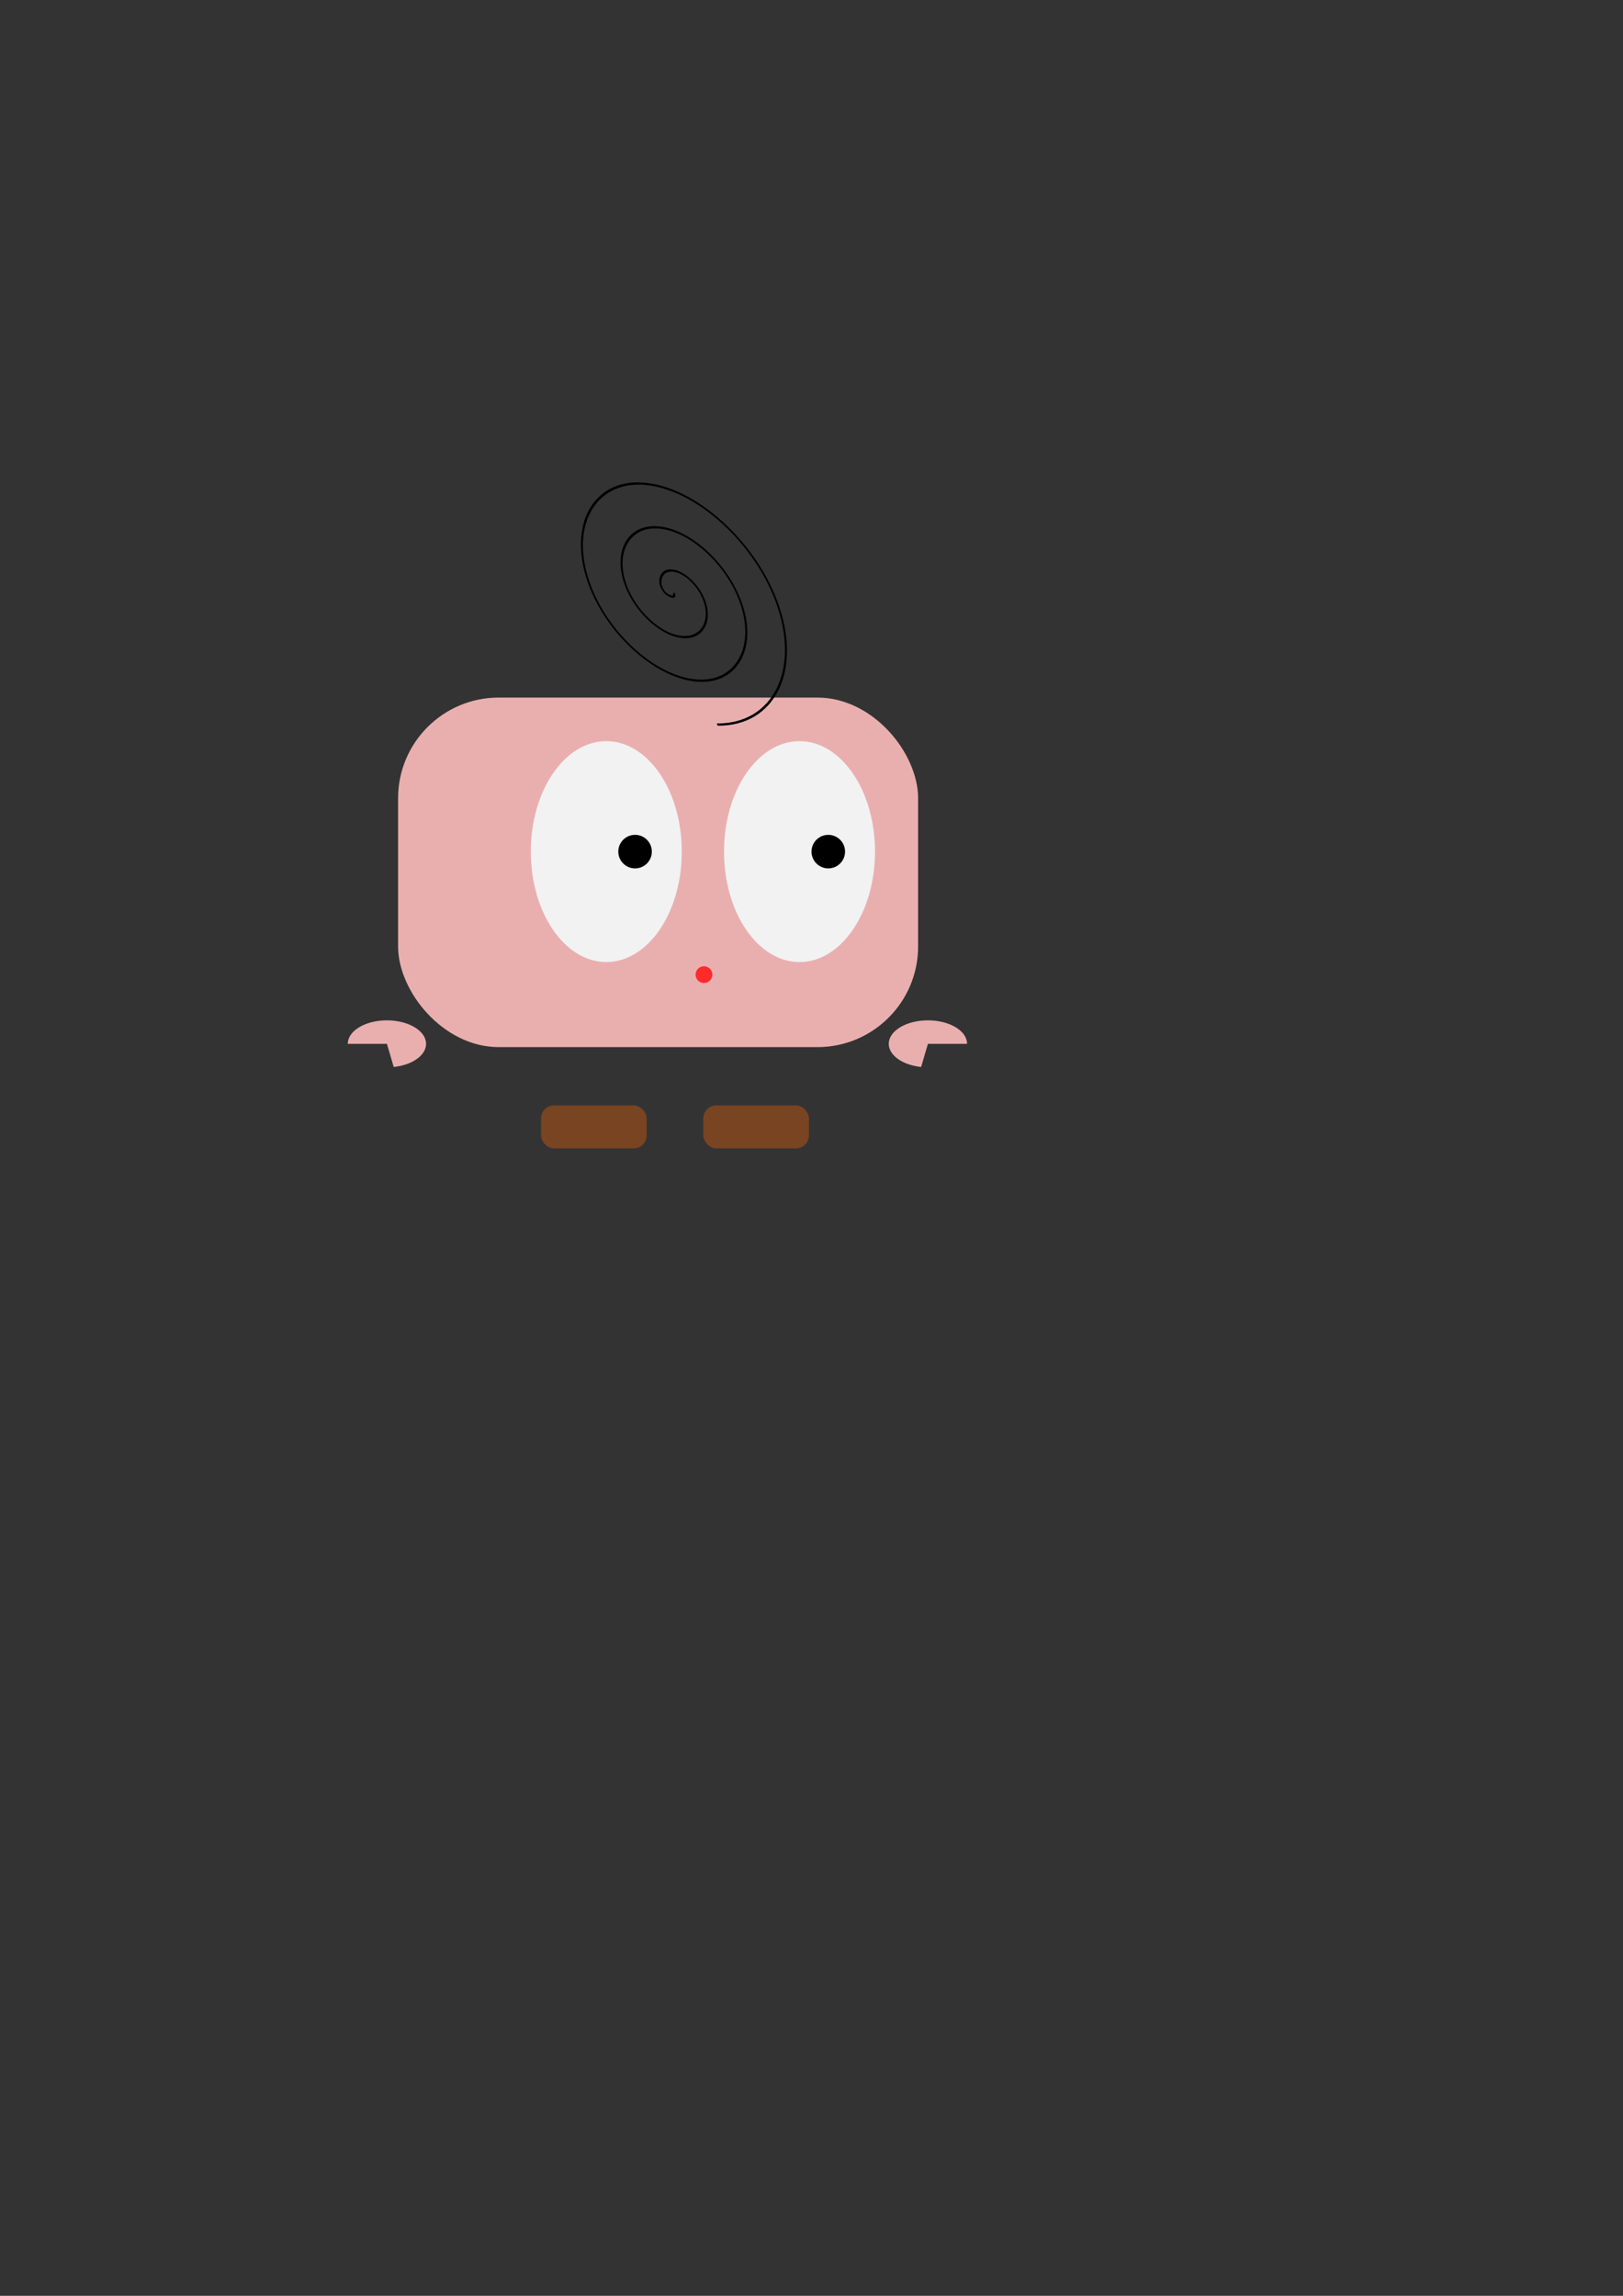 <?xml version="1.0" encoding="UTF-8" standalone="no"?>
<!-- Created with Inkscape (http://www.inkscape.org/) -->

<svg
   width="210mm"
   height="297mm"
   viewBox="0 0 210 297"
   version="1.1"
   id="svg1"
   inkscape:version="1.3 (0e150ed6c4, 2023-07-21)"
   sodipodi:docname="Baby platformer character.svg"
   xmlns:inkscape="http://www.inkscape.org/namespaces/inkscape"
   xmlns:sodipodi="http://sodipodi.sourceforge.net/DTD/sodipodi-0.dtd"
   xmlns="http://www.w3.org/2000/svg"
   xmlns:svg="http://www.w3.org/2000/svg">
  <rect x="0" y="0" width="210" height="297" fill="#333333" stroke="none"/>
  <sodipodi:namedview
     id="namedview1"
     pagecolor="#ffffff"
     bordercolor="#000000"
     borderopacity="0.25"
     inkscape:showpageshadow="2"
     inkscape:pageopacity="0.0"
     inkscape:pagecheckerboard="0"
     inkscape:deskcolor="#d1d1d1"
     inkscape:document-units="mm"
     inkscape:zoom="1.9033873"
     inkscape:cx="330.72617"
     inkscape:cy="454.19027"
     inkscape:window-width="1920"
     inkscape:window-height="1017"
     inkscape:window-x="-8"
     inkscape:window-y="-8"
     inkscape:window-maximized="1"
     inkscape:current-layer="layer9" />
  <defs
     id="defs1" />
  <g
     inkscape:groupmode="layer"
     id="layer8"
     inkscape:label="Hands">
    <path
       style="fill:#e9afaf;stroke-width:0.265"
       id="path4"
       sodipodi:type="arc"
       sodipodi:cx="120.06381"
       sodipodi:cy="135.03828"
       sodipodi:rx="5.0638103"
       sodipodi:ry="3.0382862"
       sodipodi:start="1.7453293"
       sodipodi:end="0"
       sodipodi:arc-type="slice"
       d="m 119.184,138.03 a 5.064,3.038 0 0 1 -4.15,-3.345 5.064,3.038 0 0 1 5.324,-2.68 5.064,3.038 0 0 1 4.769,3.033 h -5.064 z" />
    <path
       style="fill:#e9afaf;stroke-width:0.265"
       id="path4-8"
       sodipodi:type="arc"
       sodipodi:cx="-50.063812"
       sodipodi:cy="135.03828"
       sodipodi:rx="5.0638103"
       sodipodi:ry="3.0382862"
       sodipodi:start="1.7453293"
       sodipodi:end="0"
       sodipodi:arc-type="slice"
       d="m -50.943,138.03 a 5.064,3.038 0 0 1 -4.15,-3.345 5.064,3.038 0 0 1 5.324,-2.68 5.064,3.038 0 0 1 4.769,3.033 h -5.064 z"
       transform="scale(-1,1)" />
  </g>
  <g
     inkscape:groupmode="layer"
     id="layer9"
     inkscape:label="Legs"
     style="display:none">
    <rect
       style="fill:#241f1c;stroke-width:0.265"
       id="rect6"
       width="0.709"
       height="8.378"
       x="72"
       y="135"
       ry="0.354" />
    <rect
       style="fill:#241f1c;stroke-width:0.265"
       id="rect6-7"
       width="0.709"
       height="8.378"
       x="93"
       y="135"
       ry="0.354" />
  </g>
  <g
     inkscape:groupmode="layer"
     id="layer5"
     inkscape:label="Head">
    <rect
       style="fill:#e9afaf;stroke-width:0.265"
       id="rect1"
       width="67.286"
       height="45.219"
       x="51.509"
       y="90.242"
       ry="13.023" />
  </g>
  <g
     inkscape:groupmode="layer"
     id="layer4"
     inkscape:label="Mouth"
     transform="translate(-1.394,1.629)">
    <circle
       style="fill:#ff2a2a;stroke-width:0.265"
       id="path3"
       cx="92.479"
       cy="124.456"
       r="1.085" />
  </g>
  <g
     inkscape:groupmode="layer"
     id="layer3"
     inkscape:label="Eyes">
    <ellipse
       style="fill:#f2f2f2;stroke-width:0.265"
       id="path1-1"
       cx="103.449"
       cy="110.168"
       rx="9.767"
       ry="14.289" />
    <ellipse
       style="fill:#f2f2f2;stroke-width:0.265"
       id="path1-7-0"
       cx="78.449"
       cy="110.168"
       rx="9.767"
       ry="14.289" />
  </g>
  <g
     inkscape:groupmode="layer"
     id="layer2"
     inkscape:label="Pupils">
    <circle
       style="fill:#000000;stroke-width:0.265"
       id="path2"
       cx="82.171"
       cy="110.171"
       r="2.171" />
    <circle
       style="fill:#000000;stroke-width:0.265"
       id="path2-8"
       cx="107.171"
       cy="110.171"
       r="2.171" />
  </g>
  <g
     inkscape:groupmode="layer"
     id="layer6"
     inkscape:label="Feet">
    <rect
       style="fill:#784421;stroke-width:0.265"
       id="rect5"
       width="13.672"
       height="5.57"
       x="70"
       y="143"
       ry="1.688" />
    <rect
       style="fill:#784421;stroke-width:0.265"
       id="rect5-4"
       width="13.672"
       height="5.57"
       x="91"
       y="143"
       ry="1.688" />
  </g>
  <g
     inkscape:groupmode="layer"
     id="layer7"
     inkscape:label="Hair">
    <path
       sodipodi:type="spiral"
       style="fill:none;fill-rule:evenodd;stroke:#000000;stroke-width:0.265"
       id="path5"
       sodipodi:cx="80.173935"
       sodipodi:cy="74.502464"
       sodipodi:expansion="1"
       sodipodi:revolution="3"
       sodipodi:radius="15.471935"
       sodipodi:argument="-17.463083"
       sodipodi:t0="0"
       d="m 80.174,74.502 c 0.142,0.763 -0.958,0.568 -1.267,0.236 -0.839,-0.899 -0.129,-2.276 0.795,-2.771 1.652,-0.887 3.607,0.217 4.275,1.826 0.98,2.361 -0.562,4.961 -2.857,5.779 -3.059,1.09 -6.324,-0.905 -7.283,-3.888 -1.206,-3.754 1.248,-7.691 4.92,-8.786 4.447,-1.327 9.06,1.59 10.29,5.951 1.45,5.139 -1.932,10.43 -6.982,11.794 -5.831,1.574 -11.802,-2.273 -13.298,-8.013 -1.7,-6.522 2.614,-13.174 9.044,-14.802 7.213,-1.826 14.547,2.955 16.305,10.075 1.952,7.905 -3.297,15.92 -11.107,17.809"
       inkscape:transform-center-x="-0.60213052"
       inkscape:transform-center-y="0.53241299"
       transform="matrix(0.983,0.27,0.184,1.068,-5.309,-24.491)" />
  </g>
</svg>

